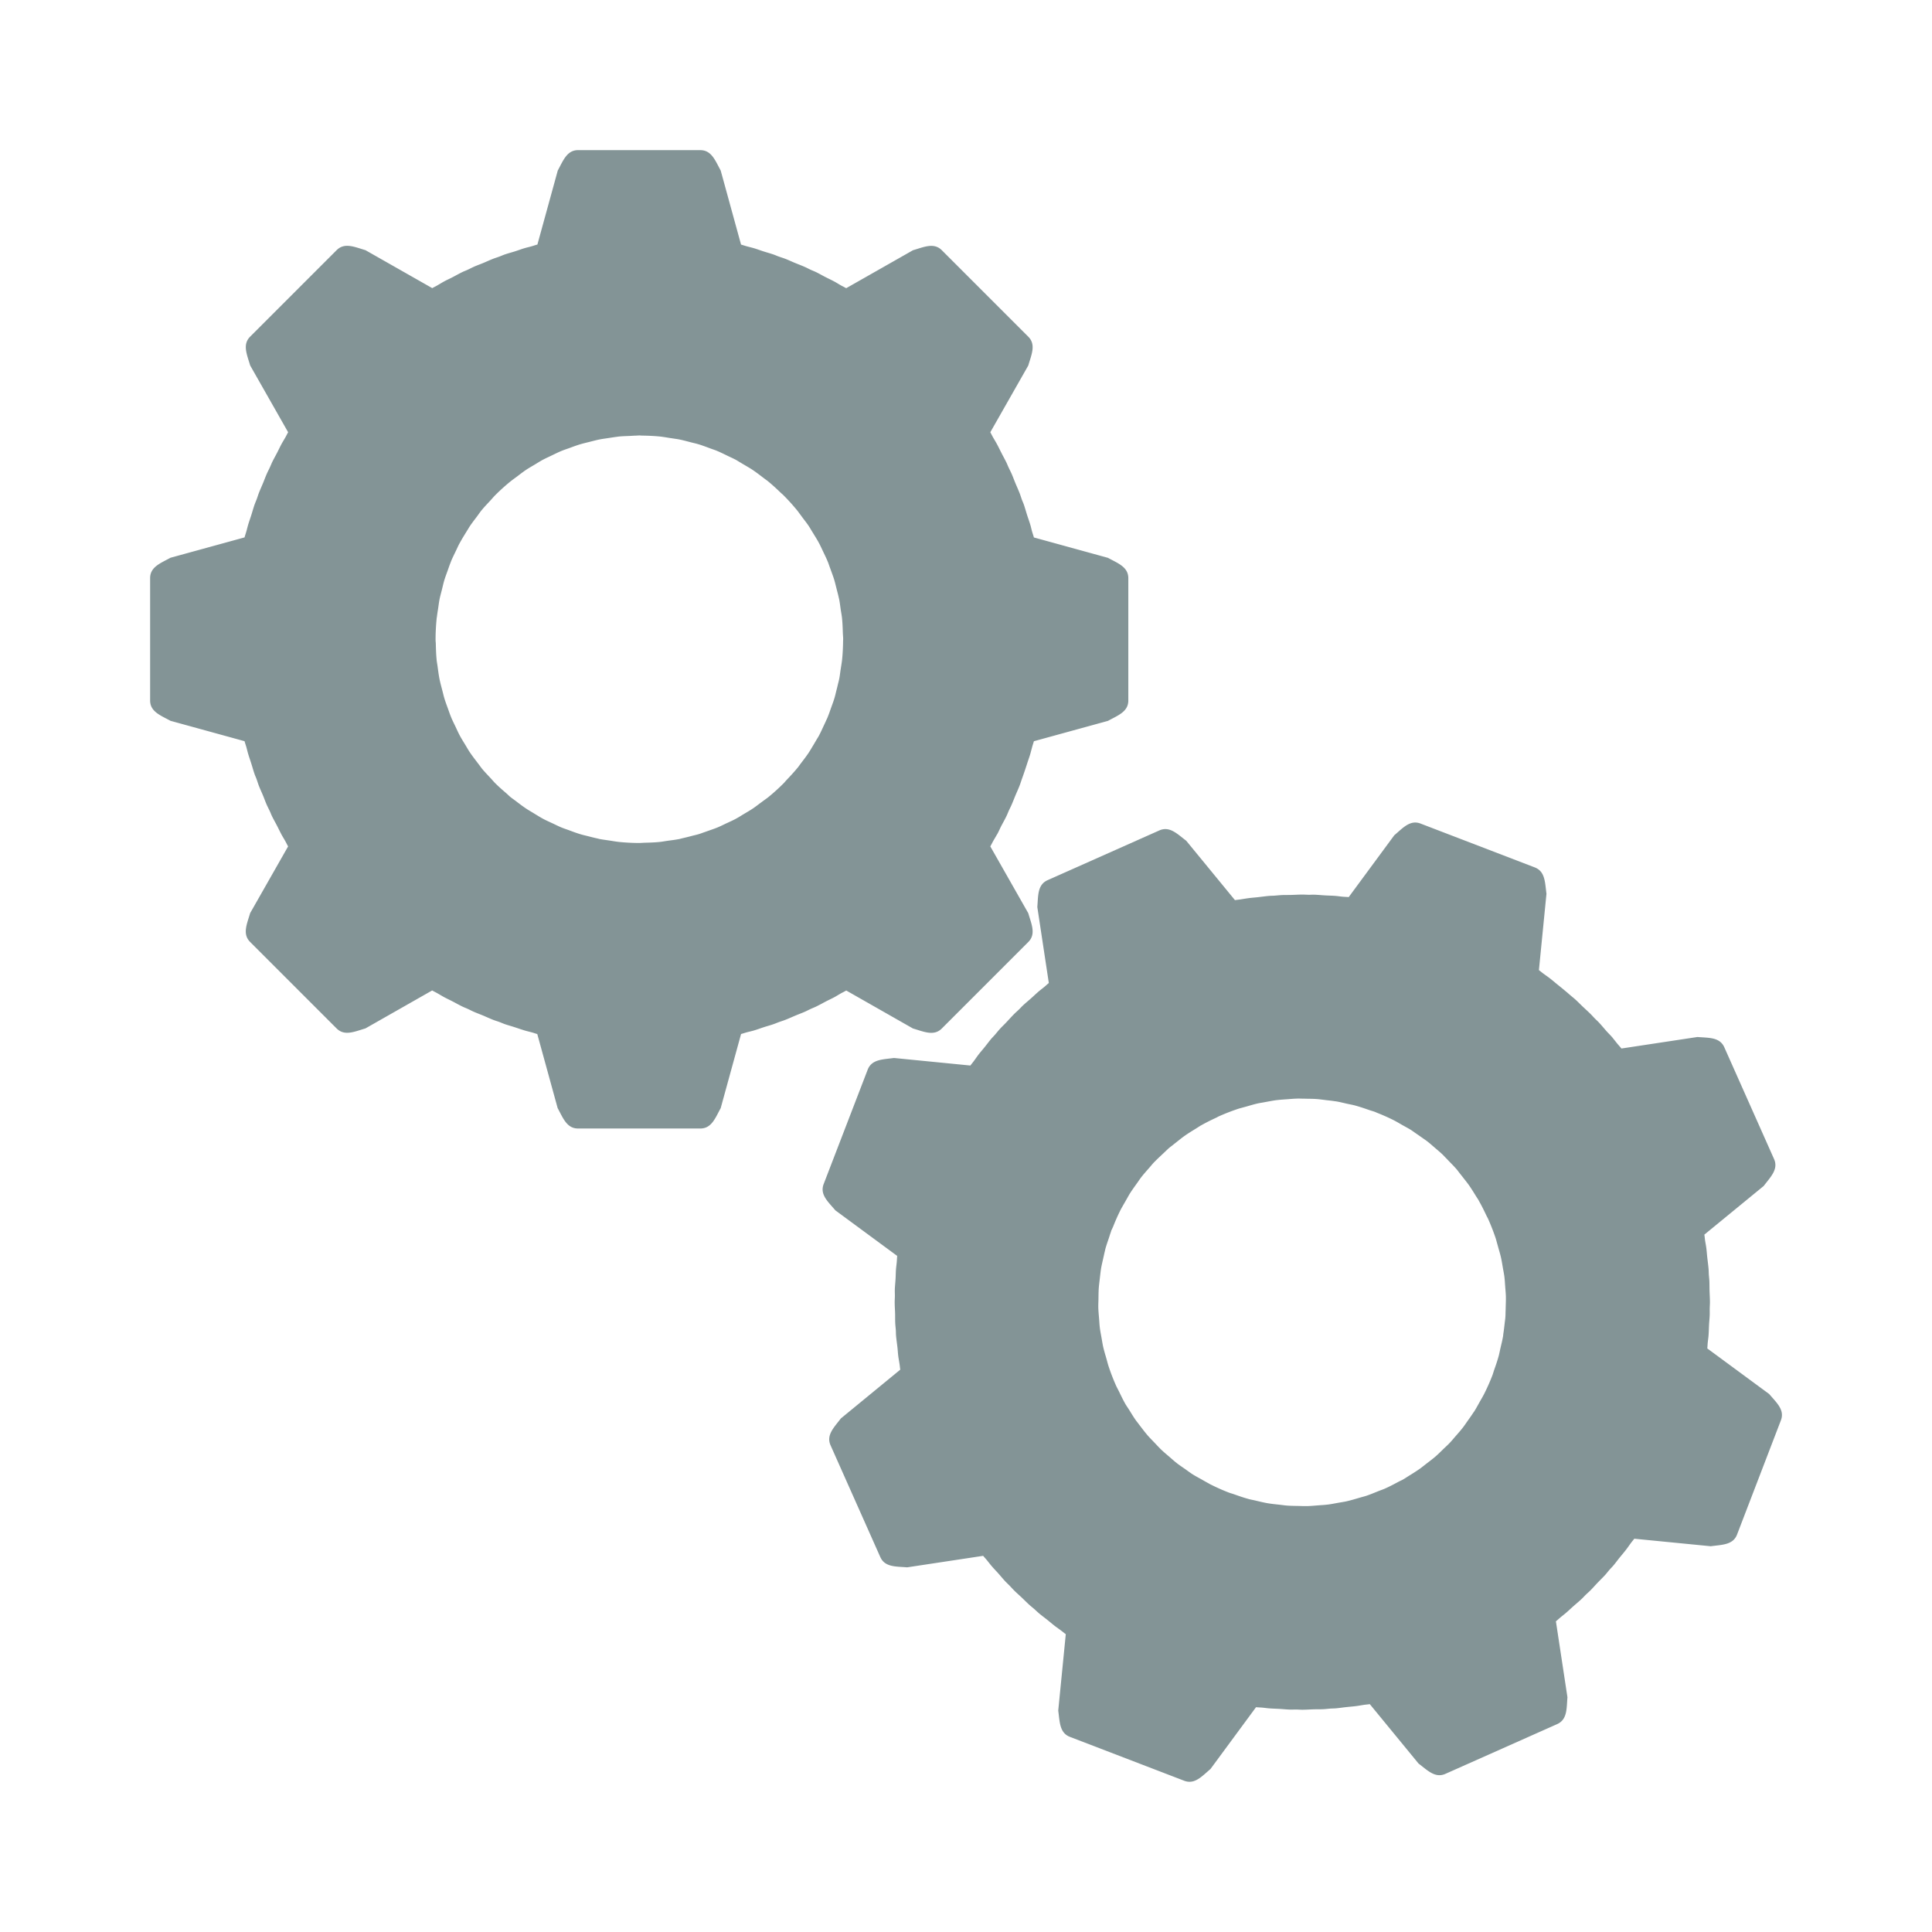 <?xml version="1.0" encoding="UTF-8" standalone="no"?>
<svg
   xmlns:dc="http://purl.org/dc/elements/1.1/"
   xmlns:cc="http://creativecommons.org/ns#"
   xmlns:rdf="http://www.w3.org/1999/02/22-rdf-syntax-ns#"
   xmlns:svg="http://www.w3.org/2000/svg"
   xmlns="http://www.w3.org/2000/svg"
   xmlns:sodipodi="http://sodipodi.sourceforge.net/DTD/sodipodi-0.dtd"
   xmlns:inkscape="http://www.inkscape.org/namespaces/inkscape"
   version="1.1"
   id="svg2"
   inkscape:export-filename="G:\Github\retroarch-assets\xmb\retrosystem\png\subsetting.png"
   inkscape:export-xdpi="384"
   inkscape:version="1.0.2 (e86c870879, 2021-01-15, custom)"
   inkscape:export-ydpi="384"
   sodipodi:docname="settings.svg"
   x="0px"
   y="0px"
   width="64px"
   height="64px"
   viewBox="0 128 64 64"
   enable-background="new 0 128 64 64"
   xml:space="preserve"><defs
   id="defs6" /><sodipodi:namedview
   pagecolor="#ffffff"
   bordercolor="#666666"
   borderopacity="1"
   objecttolerance="10"
   gridtolerance="10"
   guidetolerance="10"
   inkscape:pageopacity="0"
   inkscape:pageshadow="2"
   inkscape:window-width="1600"
   inkscape:window-height="837"
   id="namedview4"
   showgrid="false"
   inkscape:zoom="5.2149125"
   inkscape:cx="21.71134"
   inkscape:cy="38.080205"
   inkscape:window-x="-8"
   inkscape:window-y="-8"
   inkscape:window-maximized="1"
   inkscape:current-layer="svg2"
   inkscape:document-rotation="0"
   inkscape:pagecheckerboard="true"><inkscape:grid
     type="xygrid"
     id="grid812" /></sodipodi:namedview>

<g
   id="g873"
   transform="translate(1.384,0.425)"><path
     id="path831"
     style="opacity:0.998;fill:#839496;fill-opacity:1;stroke-width:2;stroke-linejoin:round;stroke-opacity:0.996;stop-color:#000000"
     d="m 17.768,132.548 c -0.374,0 -0.495,0.347 -0.675,0.675 l -0.675,2.453 c -0.071,0.018 -0.139,0.044 -0.21,0.063 -0.068,0.019 -0.137,0.034 -0.206,0.054 -0.104,0.03 -0.204,0.069 -0.307,0.102 -0.118,0.038 -0.239,0.069 -0.356,0.109 -0.066,0.023 -0.129,0.052 -0.195,0.076 -0.062,0.023 -0.124,0.041 -0.186,0.065 -0.114,0.044 -0.226,0.097 -0.339,0.144 -0.101,0.042 -0.205,0.078 -0.305,0.123 -0.073,0.033 -0.144,0.07 -0.216,0.104 -0.001,5.8e-4 -0.003,7.4e-4 -0.004,0.001 -0.051,0.024 -0.103,0.042 -0.153,0.066 -0.118,0.057 -0.233,0.123 -0.349,0.183 -0.085,0.044 -0.173,0.082 -0.257,0.128 -0.084,0.046 -0.165,0.096 -0.248,0.144 -0.05,0.029 -0.102,0.052 -0.152,0.082 l -2.213,-1.258 c -0.359,-0.104 -0.69,-0.264 -0.955,0 l -2.864,2.864 c -0.264,0.264 -0.104,0.596 0,0.955 l 1.258,2.213 c -0.033,0.055 -0.059,0.113 -0.091,0.169 -0.042,0.073 -0.086,0.144 -0.127,0.218 -0.051,0.094 -0.096,0.192 -0.145,0.287 -0.058,0.112 -0.121,0.222 -0.175,0.335 -0.007,0.014 -0.012,0.029 -0.018,0.043 -0.018,0.037 -0.033,0.076 -0.05,0.113 -0.032,0.069 -0.068,0.136 -0.099,0.206 -0.047,0.106 -0.086,0.216 -0.131,0.323 -0.046,0.11 -0.096,0.219 -0.138,0.33 -0.024,0.063 -0.043,0.127 -0.066,0.19 -0.018,0.048 -0.039,0.095 -0.057,0.144 -0.004,0.01 -0.008,0.02 -0.012,0.03 -0.042,0.119 -0.075,0.241 -0.113,0.361 -0.034,0.107 -0.073,0.213 -0.104,0.32 -0.021,0.07 -0.037,0.141 -0.057,0.211 -0.019,0.068 -0.043,0.134 -0.061,0.203 l -2.453,0.674 c -0.328,0.181 -0.675,0.302 -0.675,0.676 v 4.051 c -1.4e-6,0.374 0.347,0.495 0.675,0.675 l 2.453,0.675 c 0.018,0.07 0.044,0.137 0.063,0.207 0.019,0.068 0.034,0.136 0.054,0.204 0.032,0.11 0.071,0.217 0.105,0.326 0.038,0.118 0.07,0.238 0.111,0.355 4.56e-4,0.001 8.78e-4,0.003 0.001,0.004 0.02,0.056 0.046,0.109 0.066,0.165 6.19e-4,0.002 6.75e-4,0.004 0.001,0.005 0.024,0.064 0.043,0.13 0.067,0.194 0.044,0.116 0.097,0.228 0.145,0.343 0.042,0.1 0.077,0.203 0.121,0.302 0.033,0.073 0.07,0.144 0.104,0.216 0.025,0.053 0.044,0.108 0.07,0.161 0.051,0.105 0.11,0.207 0.164,0.311 0.053,0.103 0.102,0.207 0.157,0.309 0.037,0.067 0.077,0.131 0.115,0.198 0.035,0.061 0.063,0.124 0.099,0.185 l -1.258,2.211 c -0.104,0.359 -0.264,0.69 0,0.955 l 2.864,2.864 c 0.264,0.264 0.595,0.104 0.955,0 l 2.211,-1.258 c 0.06,0.035 0.123,0.064 0.183,0.099 0.067,0.038 0.132,0.078 0.199,0.115 0.093,0.051 0.189,0.095 0.284,0.144 0.115,0.059 0.227,0.124 0.343,0.179 0.056,0.027 0.114,0.048 0.17,0.074 0.004,0.002 0.007,0.004 0.011,0.005 0.059,0.027 0.116,0.058 0.175,0.084 0.101,0.045 0.205,0.083 0.307,0.125 0.12,0.05 0.237,0.105 0.357,0.152 0.066,0.025 0.134,0.044 0.2,0.069 0.059,0.022 0.116,0.048 0.175,0.069 0.103,0.036 0.21,0.064 0.314,0.098 0.118,0.038 0.235,0.08 0.353,0.115 0.083,0.024 0.166,0.043 0.249,0.066 0.055,0.015 0.107,0.036 0.162,0.05 l 0.675,2.454 c 0.18,0.328 0.301,0.675 0.675,0.675 h 4.051 c 0.374,0 0.495,-0.347 0.675,-0.675 l 0.675,-2.455 c 0.061,-0.016 0.12,-0.037 0.181,-0.054 0.077,-0.021 0.154,-0.037 0.231,-0.059 0.121,-0.035 0.24,-0.08 0.36,-0.119 0.1,-0.032 0.203,-0.059 0.302,-0.094 0.063,-0.022 0.123,-0.048 0.186,-0.071 0.067,-0.024 0.134,-0.044 0.2,-0.07 0.12,-0.046 0.237,-0.101 0.356,-0.15 0.1,-0.042 0.203,-0.079 0.302,-0.123 0.062,-0.028 0.122,-0.06 0.183,-0.088 0.058,-0.027 0.117,-0.049 0.174,-0.076 0.117,-0.056 0.231,-0.121 0.347,-0.181 0.093,-0.048 0.188,-0.091 0.28,-0.141 0.068,-0.037 0.133,-0.079 0.2,-0.117 0.06,-0.034 0.122,-0.062 0.182,-0.098 l 2.21,1.258 c 0.359,0.104 0.692,0.264 0.956,0 l 2.864,-2.864 c 0.264,-0.264 0.104,-0.595 0,-0.955 l -1.258,-2.213 c 0.037,-0.062 0.067,-0.127 0.103,-0.19 0.034,-0.06 0.071,-0.119 0.104,-0.179 0.01,-0.018 0.022,-0.035 0.032,-0.053 0.044,-0.081 0.079,-0.166 0.121,-0.248 0.059,-0.113 0.123,-0.224 0.178,-0.339 4.26e-4,-8.8e-4 8.78e-4,-0.002 0.001,-0.003 0.028,-0.058 0.05,-0.117 0.076,-0.175 0.027,-0.059 0.058,-0.117 0.084,-0.177 0.047,-0.105 0.088,-0.214 0.132,-0.32 0.046,-0.111 0.097,-0.219 0.14,-0.331 0.029,-0.074 0.051,-0.15 0.078,-0.224 0.061,-0.169 0.118,-0.339 0.173,-0.51 0.032,-0.101 0.069,-0.199 0.099,-0.301 0.025,-0.085 0.045,-0.17 0.069,-0.255 0.016,-0.06 0.038,-0.119 0.054,-0.179 l 2.453,-0.674 c 0.328,-0.18 0.675,-0.301 0.675,-0.675 v -4.051 c 10e-7,-0.374 -0.347,-0.495 -0.675,-0.675 l -2.453,-0.675 c -0.018,-0.07 -0.044,-0.137 -0.063,-0.207 -0.019,-0.068 -0.033,-0.137 -0.053,-0.204 -0.032,-0.11 -0.072,-0.217 -0.107,-0.326 -0.038,-0.119 -0.071,-0.241 -0.112,-0.359 -0.02,-0.056 -0.046,-0.109 -0.066,-0.165 -0.024,-0.066 -0.043,-0.133 -0.069,-0.199 -0.045,-0.117 -0.098,-0.231 -0.146,-0.347 -0.041,-0.099 -0.077,-0.2 -0.12,-0.298 -0.033,-0.074 -0.07,-0.145 -0.104,-0.218 -0.024,-0.051 -0.043,-0.102 -0.067,-0.153 -0.054,-0.111 -0.115,-0.219 -0.171,-0.33 -0.05,-0.097 -0.096,-0.195 -0.148,-0.29 -0.041,-0.075 -0.085,-0.147 -0.127,-0.22 -0.032,-0.056 -0.058,-0.113 -0.091,-0.169 l 1.258,-2.211 c 0.104,-0.359 0.264,-0.69 0,-0.955 l -2.864,-2.864 c -0.264,-0.264 -0.595,-0.104 -0.955,0 l -2.213,1.258 c -0.059,-0.035 -0.12,-0.063 -0.179,-0.096 -0.067,-0.038 -0.132,-0.08 -0.2,-0.117 -0.101,-0.056 -0.207,-0.104 -0.31,-0.157 -0.104,-0.053 -0.206,-0.113 -0.311,-0.164 -0.06,-0.029 -0.121,-0.051 -0.181,-0.079 -0.057,-0.026 -0.111,-0.056 -0.169,-0.082 -0.12,-0.054 -0.243,-0.1 -0.365,-0.15 -0.096,-0.04 -0.19,-0.085 -0.287,-0.123 -0.083,-0.032 -0.168,-0.058 -0.252,-0.088 -0.034,-0.012 -0.066,-0.028 -0.1,-0.04 -0.011,-0.004 -0.021,-0.009 -0.032,-0.013 -8.77e-4,-3.2e-4 -0.002,-0.001 -0.003,-0.001 -0.117,-0.041 -0.237,-0.073 -0.355,-0.111 -0.102,-0.033 -0.203,-0.071 -0.306,-0.102 -0.086,-0.025 -0.172,-0.045 -0.258,-0.069 -0.059,-0.016 -0.116,-0.037 -0.175,-0.053 l -0.674,-2.453 c -0.18,-0.327 -0.301,-0.675 -0.675,-0.675 z m 2.012,9.452 a 6.751,6.751 0 0 1 0.013,0 c 0.035,0 0.069,0.005 0.104,0.005 0.186,0.003 0.37,0.01 0.553,0.028 0.001,1.2e-4 0.003,-1.3e-4 0.004,0 0.124,0.012 0.247,0.035 0.371,0.054 0.019,0.003 0.038,0.005 0.057,0.008 0.078,0.013 0.157,0.022 0.233,0.037 0.124,0.025 0.246,0.058 0.369,0.09 0.01,0.003 0.02,0.005 0.03,0.008 0.074,0.019 0.15,0.035 0.223,0.057 0.002,5.2e-4 0.004,8.1e-4 0.005,0.001 0.001,4e-4 0.003,9.4e-4 0.004,0.001 0.124,0.037 0.247,0.084 0.369,0.129 0.01,0.004 0.019,0.007 0.029,0.011 0.071,0.027 0.145,0.049 0.215,0.078 8.78e-4,3.7e-4 0.002,9.4e-4 0.003,0.001 0.005,0.002 0.01,0.005 0.015,0.007 0.108,0.045 0.214,0.098 0.32,0.149 0.016,0.008 0.033,0.016 0.049,0.024 0.075,0.036 0.151,0.069 0.224,0.108 0.001,6.6e-4 0.003,6.7e-4 0.004,0.001 0.054,0.029 0.105,0.063 0.158,0.094 0.035,0.02 0.069,0.041 0.104,0.062 0.009,0.005 0.019,0.01 0.028,0.016 0.092,0.055 0.186,0.108 0.276,0.167 0.122,0.082 0.24,0.172 0.357,0.262 0.011,0.008 0.022,0.017 0.033,0.025 0.043,0.033 0.088,0.063 0.131,0.098 9.45e-4,8.1e-4 0.002,0.002 0.003,0.003 0.143,0.117 0.281,0.245 0.417,0.376 0.025,0.024 0.053,0.045 0.078,0.07 0.003,0.003 0.006,0.006 0.009,0.009 0.16,0.16 0.309,0.326 0.45,0.497 0.038,0.046 0.071,0.096 0.108,0.144 0.023,0.029 0.044,0.06 0.066,0.09 0.074,0.098 0.15,0.194 0.218,0.295 0.001,0.002 0.003,0.004 0.004,0.007 0.041,0.062 0.077,0.127 0.116,0.19 0.011,0.017 0.021,0.034 0.032,0.051 0.062,0.102 0.126,0.203 0.182,0.307 0.001,0.003 0.003,0.005 0.004,0.008 0.049,0.092 0.092,0.188 0.137,0.282 0.001,0.002 0.002,0.004 0.003,0.007 0.047,0.099 0.096,0.197 0.138,0.298 1.52e-4,3.7e-4 -1.53e-4,9.5e-4 0,0.001 a 6.751,6.751 0 0 1 0.013,0.03 c 0.025,0.06 0.044,0.123 0.067,0.185 0.012,0.032 0.024,0.065 0.036,0.098 0.037,0.104 0.077,0.207 0.109,0.313 0.026,0.086 0.046,0.175 0.069,0.262 0.003,0.011 0.005,0.023 0.008,0.034 0.025,0.099 0.053,0.198 0.074,0.298 0.003,0.016 0.009,0.032 0.012,0.049 8.4e-5,4.2e-4 -8.3e-5,8.8e-4 0,0.001 0.022,0.11 0.035,0.223 0.051,0.335 0.015,0.1 0.035,0.199 0.045,0.299 1.78e-4,0.002 -1.75e-4,0.004 0,0.005 0.016,0.154 0.021,0.312 0.026,0.469 0.002,0.069 0.01,0.135 0.011,0.204 4.8e-5,0.025 -0.002,0.05 -0.003,0.075 -0.002,0.205 -0.012,0.409 -0.032,0.609 -0.011,0.106 -0.031,0.212 -0.046,0.318 -6.52e-4,0.004 -0.002,0.009 -0.003,0.013 -0.015,0.102 -0.026,0.206 -0.046,0.307 -0.014,0.072 -0.035,0.142 -0.051,0.214 -0.013,0.057 -0.028,0.114 -0.042,0.17 -0.022,0.087 -0.041,0.176 -0.067,0.261 -0.033,0.109 -0.074,0.216 -0.112,0.323 -0.037,0.104 -0.073,0.21 -0.115,0.311 -5.31e-4,0.001 -8.1e-4,0.003 -0.001,0.004 -0.017,0.041 -0.038,0.08 -0.055,0.12 -0.024,0.055 -0.051,0.109 -0.076,0.164 -0.047,0.1 -0.092,0.202 -0.144,0.299 -0.002,0.003 -0.003,0.007 -0.005,0.011 -0.032,0.06 -0.071,0.117 -0.105,0.177 -0.029,0.05 -0.058,0.1 -0.088,0.149 -0.048,0.078 -0.093,0.159 -0.144,0.235 -5.42e-4,8.1e-4 -7.43e-4,0.002 -0.001,0.003 -0.082,0.123 -0.173,0.242 -0.264,0.36 -0.036,0.047 -0.068,0.096 -0.105,0.142 -0.002,0.002 -0.005,0.004 -0.007,0.007 -0.114,0.139 -0.238,0.273 -0.364,0.405 -0.032,0.033 -0.059,0.069 -0.091,0.102 -0.003,0.003 -0.006,0.006 -0.009,0.009 -0.159,0.159 -0.323,0.308 -0.493,0.447 0,0 -0.001,0.001 -0.001,0.001 a 6.751,6.751 0 0 1 -0.001,0.001 c -0.002,0.002 -0.004,0.004 -0.007,0.005 -0.049,0.04 -0.102,0.075 -0.152,0.113 -0.008,0.006 -0.016,0.011 -0.024,0.017 -0.026,0.02 -0.054,0.04 -0.08,0.059 -0.087,0.064 -0.172,0.132 -0.261,0.191 -0.098,0.066 -0.201,0.124 -0.302,0.185 -0.087,0.052 -0.171,0.107 -0.26,0.154 -0.003,0.002 -0.006,0.004 -0.009,0.005 -0.089,0.048 -0.182,0.088 -0.273,0.132 -0.005,0.002 -0.01,0.004 -0.015,0.007 -0.001,6e-4 -0.003,7.5e-4 -0.004,0.001 -8.78e-4,4.2e-4 -0.002,8.8e-4 -0.003,0.001 -0.097,0.046 -0.193,0.095 -0.291,0.136 -0.003,0.001 -0.006,0.003 -0.009,0.004 a 6.751,6.751 0 0 1 -0.026,0.01 c -0.086,0.035 -0.176,0.064 -0.264,0.096 -0.005,0.002 -0.01,0.004 -0.015,0.005 -0.047,0.017 -0.095,0.034 -0.142,0.05 -0.061,0.021 -0.122,0.045 -0.183,0.063 -0.071,0.021 -0.143,0.036 -0.215,0.055 -0.011,0.003 -0.023,0.006 -0.034,0.009 -0.093,0.024 -0.187,0.048 -0.281,0.069 -0.037,0.008 -0.073,0.02 -0.111,0.028 -0.002,3.5e-4 -0.004,9.5e-4 -0.005,0.001 -8.1e-4,1.7e-4 -0.002,-1.6e-4 -0.003,0 -0.12,0.024 -0.244,0.038 -0.367,0.055 -0.092,0.013 -0.182,0.03 -0.274,0.04 -0.169,0.017 -0.34,0.022 -0.512,0.026 -0.013,3.1e-4 -0.026,0.002 -0.04,0.003 -0.039,6.6e-4 -0.078,0.005 -0.117,0.005 -0.222,0 -0.442,-0.012 -0.659,-0.033 -0.11,-0.011 -0.22,-0.031 -0.33,-0.048 -0.01,-0.001 -0.02,-0.002 -0.03,-0.004 -0.098,-0.015 -0.198,-0.027 -0.295,-0.046 -8.11e-4,-1.7e-4 -0.002,1.7e-4 -0.003,0 -0.028,-0.006 -0.056,-0.015 -0.084,-0.021 -0.098,-0.021 -0.195,-0.046 -0.291,-0.071 -0.087,-0.022 -0.176,-0.041 -0.261,-0.067 -0.13,-0.039 -0.258,-0.087 -0.386,-0.135 -0.076,-0.028 -0.153,-0.052 -0.228,-0.083 a 6.751,6.751 0 0 1 -0.007,-0.003 c -8.78e-4,-3.8e-4 -0.002,-9.5e-4 -0.003,-10e-4 -8.78e-4,-3.8e-4 -0.002,-9.5e-4 -0.003,-0.001 -0.1,-0.041 -0.197,-0.091 -0.295,-0.137 -0.001,-5.9e-4 -0.003,-7.4e-4 -0.004,-10e-4 -0.099,-0.047 -0.2,-0.091 -0.297,-0.142 -5.14e-4,-2.8e-4 -8.1e-4,-0.001 -0.001,-0.001 -0.003,-0.001 -0.005,-0.003 -0.008,-0.004 -0.109,-0.059 -0.215,-0.126 -0.322,-0.191 -0.001,-8.1e-4 -0.003,-0.002 -0.004,-0.003 -0.079,-0.048 -0.16,-0.094 -0.237,-0.145 -0.123,-0.082 -0.242,-0.173 -0.36,-0.264 -7.43e-4,-5.9e-4 -0.002,-7.4e-4 -0.003,-0.001 -0.054,-0.042 -0.112,-0.08 -0.165,-0.124 -0.002,-10e-4 -0.004,-0.003 -0.005,-0.004 -0.042,-0.035 -0.08,-0.075 -0.121,-0.111 -0.126,-0.108 -0.251,-0.217 -0.371,-0.336 -0.057,-0.057 -0.105,-0.117 -0.16,-0.175 -0.098,-0.105 -0.199,-0.209 -0.289,-0.319 0,0 -0.001,-0.001 -0.001,-0.001 -0.002,-0.002 -0.002,-0.005 -0.004,-0.007 -0.038,-0.046 -0.07,-0.096 -0.107,-0.142 -0.009,-0.011 -0.017,-0.022 -0.025,-0.033 -0.09,-0.118 -0.182,-0.237 -0.264,-0.359 -0.051,-0.077 -0.096,-0.158 -0.144,-0.237 -0.062,-0.102 -0.126,-0.203 -0.182,-0.307 -0.001,-0.003 -0.003,-0.005 -0.004,-0.008 -0.05,-0.093 -0.093,-0.191 -0.138,-0.287 -2.53e-4,-5.3e-4 -0.001,-8.1e-4 -0.001,-0.001 -10e-4,-0.002 -0.002,-0.004 -0.003,-0.007 -0.046,-0.097 -0.095,-0.193 -0.136,-0.291 a 6.751,6.751 0 0 1 -0.014,-0.035 c -0.037,-0.091 -0.068,-0.185 -0.102,-0.278 -0.039,-0.108 -0.08,-0.216 -0.113,-0.326 -0.025,-0.082 -0.043,-0.166 -0.065,-0.249 -0.034,-0.132 -0.071,-0.263 -0.098,-0.397 -0.026,-0.134 -0.044,-0.272 -0.062,-0.409 -0.01,-0.075 -0.025,-0.15 -0.033,-0.225 a 6.751,6.751 0 0 1 0,-0.005 6.751,6.751 0 0 1 -0.001,-0.015 c -0.016,-0.165 -0.021,-0.333 -0.025,-0.501 -0.001,-0.048 -0.008,-0.095 -0.008,-0.144 a 6.751,6.751 0 0 1 0,-0.013 c 0,-0.223 0.012,-0.443 0.033,-0.661 a 6.751,6.751 0 0 1 0.001,-0.017 c 0.003,-0.03 0.01,-0.059 0.013,-0.088 0.01,-0.086 0.025,-0.172 0.038,-0.258 0.015,-0.095 0.025,-0.192 0.044,-0.286 1.65e-4,-8.1e-4 -1.65e-4,-0.002 0,-0.003 0.022,-0.112 0.054,-0.223 0.082,-0.334 0.026,-0.105 0.049,-0.212 0.08,-0.315 2.77e-4,-9.4e-4 10e-4,-0.002 0.001,-0.003 0.032,-0.104 0.071,-0.206 0.108,-0.309 1.39e-4,-3.9e-4 -1.4e-4,-9.4e-4 0,-0.001 0.034,-0.096 0.067,-0.193 0.105,-0.287 a 6.751,6.751 0 0 1 0.009,-0.025 6.751,6.751 0 0 1 0.001,-0.003 c 0.045,-0.108 0.097,-0.212 0.148,-0.318 0.003,-0.005 0.005,-0.011 0.008,-0.016 0.039,-0.081 0.074,-0.163 0.116,-0.241 a 6.751,6.751 0 0 1 0.003,-0.005 c 0.002,-0.004 0.004,-0.008 0.007,-0.012 0.065,-0.122 0.139,-0.241 0.212,-0.36 0.021,-0.033 0.041,-0.067 0.062,-0.1 0.02,-0.031 0.037,-0.064 0.058,-0.095 0.074,-0.111 0.157,-0.218 0.239,-0.326 0.053,-0.071 0.102,-0.145 0.158,-0.214 0.001,-0.002 0.003,-0.004 0.004,-0.005 0.003,-0.004 0.007,-0.008 0.011,-0.012 0.084,-0.102 0.178,-0.198 0.269,-0.297 0.057,-0.061 0.108,-0.124 0.167,-0.183 0.003,-0.003 0.006,-0.006 0.009,-0.009 0.156,-0.156 0.318,-0.301 0.485,-0.438 0.074,-0.06 0.152,-0.114 0.228,-0.171 0.098,-0.074 0.195,-0.151 0.297,-0.219 0.001,-8.8e-4 0.003,-0.002 0.004,-0.003 0.09,-0.06 0.186,-0.114 0.28,-0.17 0.092,-0.055 0.182,-0.113 0.276,-0.164 0.003,-0.002 0.007,-0.003 0.011,-0.005 0.088,-0.047 0.18,-0.087 0.27,-0.131 0.113,-0.054 0.225,-0.111 0.34,-0.158 0.087,-0.036 0.177,-0.064 0.265,-0.096 0.111,-0.041 0.222,-0.083 0.335,-0.117 0.105,-0.032 0.214,-0.057 0.322,-0.084 0.01,-0.003 0.02,-0.005 0.03,-0.008 0.098,-0.024 0.196,-0.051 0.295,-0.071 0.104,-0.021 0.211,-0.034 0.316,-0.05 0.017,-0.002 0.033,-0.006 0.05,-0.008 0.064,-0.009 0.128,-0.02 0.193,-0.028 0.032,-0.004 0.064,-0.01 0.096,-0.013 0.122,-0.012 0.248,-0.014 0.372,-0.02 0.061,-0.003 0.122,-0.008 0.183,-0.009 0.034,-5.8e-4 0.069,-0.005 0.103,-0.005 z" /><path
     id="path869"
     style="opacity:0.998;fill:#839496;fill-opacity:1;stroke-width:2;stroke-linejoin:round;stroke-opacity:0.996;stop-color:#000000"
     d="m 25.901,166.798 c -0.134,0.349 0.147,0.586 0.388,0.872 l 2.048,1.509 c -0.008,0.073 -0.009,0.146 -0.016,0.218 -0.007,0.071 -0.017,0.141 -0.023,0.211 -0.009,0.107 -0.009,0.215 -0.015,0.323 -0.007,0.124 -0.022,0.248 -0.025,0.372 -0.002,0.07 0.003,0.14 0.002,0.21 -8.65e-4,0.066 -0.006,0.131 -0.006,0.197 -1.03e-4,0.122 0.009,0.245 0.013,0.368 0.003,0.109 -3.87e-4,0.219 0.005,0.328 0.004,0.08 0.014,0.159 0.02,0.239 1.3e-4,0.001 10e-7,0.002 -5.01e-4,0.004 0.004,0.056 0.002,0.111 0.007,0.166 0.011,0.131 0.031,0.261 0.046,0.392 0.011,0.095 0.015,0.191 0.027,0.286 0.013,0.095 0.031,0.188 0.045,0.283 0.009,0.057 0.012,0.114 0.022,0.171 l -1.967,1.615 c -0.226,0.298 -0.494,0.55 -0.342,0.891 l 1.647,3.7 c 0.152,0.342 0.519,0.311 0.891,0.342 l 2.517,-0.381 c 0.04,0.05 0.084,0.096 0.125,0.145 0.053,0.065 0.103,0.132 0.158,0.196 0.069,0.082 0.145,0.158 0.216,0.238 0.084,0.094 0.163,0.192 0.25,0.284 0.011,0.012 0.023,0.021 0.034,0.033 0.028,0.03 0.059,0.058 0.088,0.087 0.053,0.055 0.103,0.112 0.157,0.166 0.082,0.082 0.171,0.158 0.255,0.238 0.086,0.082 0.17,0.168 0.258,0.247 0.05,0.045 0.103,0.085 0.154,0.13 0.039,0.034 0.075,0.071 0.114,0.104 0.008,0.006 0.016,0.015 0.024,0.022 0.096,0.082 0.198,0.156 0.297,0.235 0.088,0.07 0.172,0.144 0.262,0.212 0.058,0.044 0.118,0.085 0.177,0.129 0.057,0.042 0.11,0.088 0.168,0.129 l -0.25,2.531 c 0.051,0.371 0.04,0.738 0.389,0.872 l 3.782,1.452 c 0.349,0.134 0.587,-0.147 0.872,-0.388 l 1.509,-2.048 c 0.072,0.008 0.144,0.008 0.216,0.015 0.07,0.007 0.14,0.017 0.21,0.023 0.114,0.009 0.228,0.012 0.342,0.018 0.124,0.007 0.247,0.02 0.371,0.024 0.001,-6e-5 0.004,0.001 0.004,-7.8e-4 0.059,0.002 0.118,-0.003 0.178,-0.002 0.002,1.4e-4 0.004,0.001 0.005,-1.8e-4 0.069,9.9e-4 0.136,0.007 0.205,0.007 0.124,1e-4 0.248,-0.009 0.372,-0.013 0.108,-0.003 0.217,6e-4 0.325,-0.005 0.08,-0.004 0.159,-0.014 0.239,-0.02 0.059,-0.004 0.117,-0.003 0.175,-0.008 0.116,-0.01 0.233,-0.029 0.349,-0.041 0.115,-0.013 0.23,-0.021 0.344,-0.036 0.076,-0.01 0.15,-0.025 0.226,-0.036 0.069,-0.011 0.139,-0.015 0.208,-0.026 l 1.614,1.967 c 0.298,0.226 0.55,0.494 0.891,0.342 l 3.7,-1.647 c 0.342,-0.152 0.311,-0.519 0.342,-0.891 l -0.382,-2.515 c 0.055,-0.043 0.104,-0.091 0.158,-0.136 0.059,-0.049 0.12,-0.095 0.178,-0.145 0.081,-0.069 0.157,-0.143 0.236,-0.213 0.096,-0.086 0.197,-0.167 0.29,-0.256 0.045,-0.043 0.085,-0.089 0.13,-0.132 0.003,-0.003 0.006,-0.005 0.008,-0.008 0.047,-0.045 0.096,-0.087 0.142,-0.133 0.078,-0.078 0.151,-0.162 0.227,-0.242 0.089,-0.094 0.183,-0.183 0.27,-0.279 0.047,-0.053 0.089,-0.109 0.136,-0.163 0.041,-0.047 0.086,-0.091 0.127,-0.139 0.071,-0.083 0.135,-0.173 0.204,-0.258 0.078,-0.097 0.159,-0.19 0.234,-0.289 0.052,-0.069 0.1,-0.14 0.151,-0.209 0.034,-0.046 0.072,-0.087 0.105,-0.134 l 2.533,0.249 c 0.371,-0.051 0.738,-0.039 0.872,-0.388 l 1.452,-3.782 c 0.134,-0.349 -0.147,-0.587 -0.388,-0.872 l -2.05,-1.51 c 0.007,-0.063 0.008,-0.125 0.014,-0.188 0.008,-0.079 0.021,-0.157 0.027,-0.237 0.01,-0.126 0.011,-0.252 0.018,-0.379 0.006,-0.105 0.018,-0.21 0.021,-0.315 0.002,-0.067 -9.89e-4,-0.133 1.39e-4,-0.199 10e-4,-0.071 0.007,-0.141 0.007,-0.212 3.3e-5,-0.129 -0.009,-0.258 -0.013,-0.386 -0.003,-0.109 -5.48e-4,-0.218 -0.006,-0.326 -0.004,-0.068 -0.012,-0.135 -0.017,-0.203 -0.004,-0.063 -0.004,-0.127 -0.009,-0.19 -0.011,-0.13 -0.03,-0.259 -0.044,-0.389 -0.012,-0.104 -0.018,-0.208 -0.032,-0.312 -0.01,-0.077 -0.026,-0.153 -0.038,-0.229 -0.01,-0.068 -0.014,-0.137 -0.026,-0.205 l 1.966,-1.612 c 0.226,-0.298 0.495,-0.551 0.343,-0.893 l -1.647,-3.7 c -0.152,-0.342 -0.519,-0.311 -0.891,-0.342 l -2.517,0.381 c -0.045,-0.057 -0.095,-0.108 -0.14,-0.164 -0.044,-0.053 -0.085,-0.109 -0.13,-0.162 -0.013,-0.016 -0.024,-0.033 -0.038,-0.048 -0.06,-0.07 -0.127,-0.133 -0.188,-0.202 -0.085,-0.095 -0.165,-0.195 -0.253,-0.288 -6.65e-4,-7.2e-4 -0.002,-0.001 -0.002,-0.002 -0.044,-0.047 -0.092,-0.088 -0.136,-0.134 -0.046,-0.047 -0.088,-0.096 -0.135,-0.142 -0.082,-0.082 -0.168,-0.158 -0.252,-0.238 -0.087,-0.082 -0.17,-0.169 -0.259,-0.249 -0.059,-0.053 -0.122,-0.101 -0.181,-0.153 -0.135,-0.118 -0.274,-0.232 -0.414,-0.344 -0.082,-0.066 -0.161,-0.136 -0.245,-0.2 -0.07,-0.054 -0.142,-0.103 -0.213,-0.155 -0.05,-0.037 -0.097,-0.078 -0.148,-0.115 l 0.25,-2.531 c -0.051,-0.371 -0.039,-0.738 -0.388,-0.872 l -3.782,-1.452 c -0.349,-0.134 -0.586,0.147 -0.872,0.388 l -1.509,2.048 c -0.072,-0.008 -0.144,-0.008 -0.216,-0.015 -0.07,-0.007 -0.139,-0.018 -0.21,-0.024 -0.114,-0.009 -0.228,-0.011 -0.342,-0.017 -0.125,-0.007 -0.25,-0.02 -0.375,-0.024 -0.06,-0.002 -0.118,0.003 -0.177,0.003 -0.07,-0.001 -0.14,-0.007 -0.21,-0.007 -0.125,-9e-5 -0.251,0.009 -0.376,0.012 -0.107,0.003 -0.214,-3.2e-4 -0.321,0.005 -0.081,0.004 -0.16,0.014 -0.24,0.019 -0.056,0.004 -0.111,0.003 -0.167,0.008 -0.123,0.01 -0.246,0.028 -0.369,0.042 -0.108,0.012 -0.216,0.019 -0.324,0.034 -0.084,0.011 -0.167,0.026 -0.251,0.039 -0.063,0.01 -0.127,0.014 -0.19,0.025 l -1.614,-1.967 c -0.298,-0.226 -0.55,-0.494 -0.891,-0.342 l -3.7,1.647 c -0.342,0.152 -0.311,0.519 -0.342,0.891 l 0.381,2.517 c -0.053,0.042 -0.102,0.09 -0.154,0.133 -0.06,0.049 -0.122,0.095 -0.181,0.145 -0.088,0.075 -0.171,0.156 -0.258,0.233 -0.087,0.078 -0.179,0.152 -0.264,0.232 -0.048,0.045 -0.091,0.094 -0.139,0.14 -0.045,0.044 -0.092,0.084 -0.137,0.128 -0.093,0.093 -0.181,0.191 -0.271,0.287 -0.071,0.076 -0.148,0.147 -0.218,0.224 -0.06,0.066 -0.114,0.136 -0.173,0.203 -0.024,0.027 -0.049,0.052 -0.073,0.079 -0.008,0.009 -0.016,0.016 -0.024,0.025 -6.14e-4,7.1e-4 -0.002,10e-4 -0.002,0.002 -0.08,0.094 -0.153,0.195 -0.231,0.291 -0.067,0.084 -0.139,0.164 -0.204,0.249 -0.054,0.071 -0.104,0.145 -0.157,0.217 -0.036,0.049 -0.076,0.095 -0.112,0.145 l -2.531,-0.25 c -0.37,0.051 -0.738,0.04 -0.872,0.389 z m 9.545,1.509 a 6.751,6.751 0 0 1 0.005,-0.012 c 0.012,-0.032 0.03,-0.063 0.042,-0.095 0.069,-0.173 0.142,-0.342 0.224,-0.506 4.63e-4,-9e-4 0.001,-0.003 0.001,-0.004 0.056,-0.111 0.121,-0.218 0.183,-0.327 0.009,-0.017 0.018,-0.034 0.028,-0.05 0.04,-0.068 0.076,-0.138 0.118,-0.205 0.068,-0.107 0.142,-0.209 0.216,-0.313 0.006,-0.008 0.012,-0.017 0.018,-0.025 0.045,-0.062 0.086,-0.127 0.133,-0.188 0.001,-0.001 0.002,-0.003 0.002,-0.004 5.4e-4,-8.4e-4 0.001,-0.002 0.003,-0.003 0.08,-0.103 0.167,-0.2 0.253,-0.298 0.007,-0.008 0.013,-0.016 0.02,-0.023 0.05,-0.057 0.097,-0.117 0.15,-0.173 6.43e-4,-6.8e-4 0.002,-0.001 0.002,-0.002 0.004,-0.004 0.008,-0.008 0.012,-0.011 0.081,-0.085 0.169,-0.165 0.254,-0.246 0.013,-0.012 0.026,-0.025 0.04,-0.037 0.061,-0.057 0.119,-0.116 0.181,-0.171 7.35e-4,-7.2e-4 0.001,-0.002 0.003,-0.003 0.046,-0.04 0.097,-0.075 0.144,-0.114 0.031,-0.025 0.063,-0.05 0.095,-0.075 0.008,-0.007 0.016,-0.014 0.025,-0.02 0.085,-0.066 0.167,-0.135 0.255,-0.197 0.12,-0.085 0.246,-0.162 0.373,-0.24 0.011,-0.007 0.023,-0.015 0.035,-0.022 0.046,-0.028 0.091,-0.06 0.138,-0.087 8.78e-4,-4.8e-4 0.003,-0.002 0.004,-0.001 0.161,-0.092 0.329,-0.175 0.5,-0.254 0.032,-0.015 0.061,-0.034 0.093,-0.048 0.004,-10e-4 0.007,-0.003 0.012,-0.005 0.207,-0.092 0.415,-0.172 0.625,-0.242 0.057,-0.019 0.116,-0.032 0.173,-0.049 0.036,-0.01 0.072,-0.019 0.107,-0.029 0.118,-0.034 0.235,-0.07 0.354,-0.097 0.002,9e-5 0.005,-0.002 0.008,-0.002 0.072,-0.016 0.146,-0.026 0.219,-0.04 0.02,-0.003 0.039,-0.008 0.059,-0.011 0.117,-0.021 0.234,-0.045 0.352,-0.06 0.003,-2.6e-4 0.005,-1e-5 0.009,-4.4e-4 0.104,-0.013 0.208,-0.019 0.313,-0.027 0.002,9e-5 0.004,-7.7e-4 0.007,2e-5 0.109,-0.008 0.219,-0.019 0.328,-0.022 4.06e-4,-1e-5 8.41e-4,4.7e-4 9.38e-4,3.6e-4 a 6.751,6.751 0 0 1 0.033,-0.002 c 0.065,-0.002 0.131,0.003 0.196,0.003 0.035,10e-5 0.069,10e-4 0.104,0.002 0.11,0.002 0.221,0.002 0.331,0.01 0.09,0.006 0.18,0.02 0.27,0.03 0.012,0.002 0.023,0.003 0.035,0.005 0.102,0.012 0.204,0.021 0.305,0.038 0.016,0.002 0.034,0.003 0.05,0.006 4.23e-4,8e-5 7.88e-4,3.9e-4 9.27e-4,3.6e-4 0.111,0.019 0.221,0.047 0.331,0.072 0.098,0.022 0.198,0.039 0.295,0.065 0.002,1.9e-4 0.004,0.001 0.005,0.002 0.15,0.041 0.299,0.092 0.448,0.144 0.065,0.023 0.13,0.039 0.195,0.063 0.023,0.009 0.046,0.02 0.069,0.03 0.191,0.075 0.377,0.157 0.557,0.248 0.095,0.048 0.187,0.105 0.28,0.157 0.003,0.002 0.008,0.005 0.012,0.007 0.09,0.051 0.183,0.099 0.27,0.153 0.062,0.039 0.12,0.084 0.181,0.125 0.048,0.033 0.096,0.066 0.144,0.1 0.073,0.052 0.149,0.102 0.22,0.156 0.09,0.069 0.175,0.146 0.261,0.22 0.084,0.072 0.17,0.143 0.249,0.219 6.87e-4,7.8e-4 0.003,0.002 0.003,0.003 0.032,0.03 0.061,0.064 0.092,0.095 0.043,0.042 0.083,0.086 0.125,0.13 0.077,0.08 0.156,0.158 0.228,0.241 0.002,0.004 0.006,0.005 0.008,0.009 0.045,0.052 0.084,0.109 0.127,0.162 0.036,0.045 0.072,0.09 0.107,0.136 0.056,0.072 0.115,0.144 0.168,0.218 5.59e-4,7.9e-4 0.002,0.002 0.002,0.002 0.085,0.121 0.164,0.248 0.242,0.375 0.031,0.05 0.065,0.098 0.095,0.15 9.23e-4,0.003 0.002,0.006 0.004,0.01 0.089,0.156 0.17,0.32 0.248,0.485 0.02,0.041 0.043,0.08 0.062,0.122 0.002,0.004 0.004,0.007 0.005,0.012 0.091,0.205 0.171,0.412 0.241,0.621 0,0 4.1e-4,9.1e-4 4.1e-4,9.1e-4 a 6.751,6.751 0 0 1 4e-4,9.2e-4 c 9.23e-4,0.003 0.002,0.005 0.002,0.008 0.02,0.06 0.033,0.122 0.052,0.182 0.003,0.009 0.005,0.019 0.007,0.028 0.01,0.032 0.018,0.064 0.027,0.096 0.029,0.104 0.061,0.208 0.085,0.312 0.026,0.115 0.044,0.232 0.064,0.348 0.017,0.099 0.038,0.198 0.051,0.298 5.47e-4,0.004 0.002,0.007 0.001,0.01 0.013,0.1 0.017,0.201 0.025,0.302 3.37e-4,0.005 2.14e-4,0.011 0.002,0.016 1.61e-4,0.001 1e-6,0.002 -5.01e-4,0.004 7e-5,9.8e-4 -8.3e-5,0.002 1e-6,0.002 0.008,0.107 0.019,0.214 0.022,0.321 4.2e-4,0.003 7.15e-4,0.006 2.56e-4,0.01 a 6.751,6.751 0 0 1 3.6e-5,0.028 c 0.002,0.093 -0.003,0.187 -0.005,0.281 3.37e-4,0.005 2.14e-4,0.011 -7.27e-4,0.016 -0.001,0.05 -0.002,0.101 -0.004,0.151 -0.003,0.065 -0.002,0.13 -0.007,0.194 -0.005,0.073 -0.017,0.147 -0.025,0.221 -0.001,0.012 -0.003,0.024 -0.004,0.035 -0.011,0.096 -0.022,0.192 -0.037,0.287 -0.006,0.038 -0.007,0.076 -0.014,0.113 -1.67e-4,0.002 -4.6e-4,0.003 -0.001,0.005 -1.36e-4,8.3e-4 -1.67e-4,0.002 -0.001,0.003 -0.021,0.121 -0.052,0.242 -0.08,0.362 -0.021,0.09 -0.037,0.181 -0.061,0.27 -0.045,0.163 -0.101,0.325 -0.159,0.487 -0.004,0.013 -0.007,0.025 -0.011,0.038 -0.013,0.037 -0.023,0.075 -0.037,0.111 -0.08,0.208 -0.17,0.409 -0.267,0.604 -0.05,0.099 -0.108,0.194 -0.162,0.291 -0.005,0.009 -0.009,0.018 -0.015,0.027 -0.049,0.086 -0.096,0.176 -0.149,0.259 -4.58e-4,7e-4 -1.66e-4,0.002 -0.001,0.003 -0.016,0.024 -0.034,0.047 -0.05,0.071 -0.054,0.084 -0.113,0.165 -0.171,0.247 -0.052,0.073 -0.102,0.149 -0.156,0.22 -0.083,0.107 -0.174,0.21 -0.264,0.312 -0.053,0.061 -0.104,0.125 -0.159,0.183 a 6.751,6.751 0 0 1 -0.005,0.006 c -6.58e-4,7e-4 -0.002,0.001 -0.002,0.002 -6.86e-4,6.9e-4 -0.002,0.001 -0.002,0.002 -0.074,0.079 -0.155,0.151 -0.234,0.227 -7.04e-4,7.3e-4 -0.001,0.002 -0.003,0.004 -0.079,0.076 -0.156,0.154 -0.239,0.226 -4.44e-4,3.8e-4 -9.63e-4,2.8e-4 -0.002,0.001 -0.002,0.002 -0.004,0.003 -0.006,0.006 -0.094,0.081 -0.195,0.156 -0.294,0.232 -0.002,0.001 -0.003,0.002 -0.004,0.003 -0.073,0.057 -0.145,0.116 -0.22,0.17 -0.121,0.085 -0.248,0.164 -0.375,0.242 -8.08e-4,4.9e-4 -0.001,0.001 -0.002,0.002 -0.059,0.036 -0.115,0.075 -0.175,0.109 -0.002,0.001 -0.004,0.003 -0.006,0.004 -0.047,0.026 -0.099,0.047 -0.147,0.073 -0.146,0.078 -0.293,0.157 -0.447,0.225 -0.073,0.032 -0.147,0.057 -0.221,0.086 -0.134,0.054 -0.267,0.11 -0.401,0.155 0,0 -0.002,0.001 -0.002,0.001 -0.003,0.002 -0.005,7e-5 -0.008,0.002 -0.056,0.018 -0.114,0.032 -0.171,0.049 -0.013,0.004 -0.027,0.007 -0.04,0.011 -0.142,0.042 -0.286,0.085 -0.429,0.118 -0.09,0.02 -0.182,0.033 -0.273,0.049 -0.117,0.021 -0.235,0.045 -0.352,0.06 -0.003,2.6e-4 -0.005,1e-5 -0.009,4.3e-4 -0.105,0.013 -0.212,0.018 -0.318,0.026 -5.9e-4,5e-5 -8.31e-4,5.8e-4 -0.002,0.001 -0.002,-9e-5 -0.004,7.7e-4 -0.007,-3e-5 -0.107,0.008 -0.214,0.019 -0.321,0.022 a 6.751,6.751 0 0 1 -0.038,7.6e-4 c -0.099,0.002 -0.197,-0.003 -0.296,-0.005 -0.115,-0.002 -0.23,-0.003 -0.345,-0.011 -0.085,-0.006 -0.17,-0.019 -0.256,-0.029 -0.136,-0.015 -0.272,-0.028 -0.406,-0.051 -0.135,-0.024 -0.269,-0.057 -0.404,-0.089 -0.074,-0.018 -0.149,-0.03 -0.222,-0.05 a 6.751,6.751 0 0 1 -0.005,-0.002 6.751,6.751 0 0 1 -0.014,-0.004 c -0.16,-0.044 -0.318,-0.1 -0.477,-0.156 -0.045,-0.016 -0.092,-0.027 -0.137,-0.044 a 6.751,6.751 0 0 1 -0.012,-0.004 c -0.208,-0.08 -0.41,-0.17 -0.605,-0.268 a 6.751,6.751 0 0 1 -0.016,-0.007 c -0.026,-0.014 -0.051,-0.031 -0.077,-0.044 -0.077,-0.041 -0.152,-0.085 -0.228,-0.128 -0.084,-0.047 -0.17,-0.092 -0.252,-0.143 -6.99e-4,-4.4e-4 -0.002,-2e-4 -0.003,-10e-4 -0.097,-0.06 -0.189,-0.13 -0.282,-0.196 -0.089,-0.062 -0.18,-0.122 -0.265,-0.188 -7.86e-4,-5.8e-4 -0.002,-0.002 -0.002,-0.002 -0.086,-0.067 -0.167,-0.14 -0.249,-0.212 -3.03e-4,-2.7e-4 -9.18e-4,-2e-4 -9.19e-4,-3.6e-4 -0.078,-0.067 -0.157,-0.132 -0.231,-0.201 a 6.751,6.751 0 0 1 -0.02,-0.018 6.751,6.751 0 0 1 -0.002,-0.002 c -0.084,-0.08 -0.163,-0.167 -0.244,-0.252 -0.004,-0.004 -0.008,-0.009 -0.013,-0.013 -0.061,-0.065 -0.125,-0.128 -0.184,-0.195 a 6.751,6.751 0 0 1 -0.004,-0.004 c -0.003,-0.003 -0.006,-0.007 -0.009,-0.01 -0.091,-0.105 -0.175,-0.216 -0.26,-0.327 -0.024,-0.031 -0.048,-0.062 -0.071,-0.094 -0.022,-0.03 -0.046,-0.058 -0.068,-0.088 -0.077,-0.109 -0.147,-0.225 -0.218,-0.34 -0.047,-0.075 -0.099,-0.147 -0.143,-0.224 -0.002,-0.002 -0.003,-0.004 -0.003,-0.006 -0.003,-0.004 -0.005,-0.009 -0.007,-0.014 -0.065,-0.115 -0.122,-0.237 -0.181,-0.357 -0.036,-0.075 -0.077,-0.146 -0.111,-0.222 -0.002,-0.004 -0.004,-0.007 -0.005,-0.012 -0.089,-0.201 -0.167,-0.405 -0.235,-0.61 -0.03,-0.09 -0.052,-0.183 -0.078,-0.274 -0.034,-0.118 -0.071,-0.237 -0.098,-0.355 -3.04e-4,-9.6e-4 -5.47e-4,-0.004 -0.002,-0.005 -0.024,-0.106 -0.04,-0.215 -0.059,-0.322 -0.019,-0.105 -0.04,-0.21 -0.054,-0.316 -5.47e-4,-0.004 -3.39e-4,-0.007 -0.001,-0.011 -0.013,-0.099 -0.017,-0.199 -0.025,-0.299 -0.01,-0.125 -0.023,-0.25 -0.026,-0.374 -0.002,-0.094 0.004,-0.188 0.005,-0.282 0.002,-0.118 0.002,-0.237 0.01,-0.355 0.008,-0.11 0.023,-0.22 0.036,-0.331 7.93e-4,-0.01 0.003,-0.021 0.003,-0.031 0.013,-0.1 0.022,-0.202 0.039,-0.301 0.018,-0.105 0.044,-0.209 0.067,-0.313 0.004,-0.016 0.006,-0.033 0.011,-0.05 0.015,-0.063 0.027,-0.127 0.043,-0.19 0.008,-0.031 0.014,-0.063 0.022,-0.095 0.033,-0.119 0.075,-0.236 0.115,-0.354 0.019,-0.058 0.036,-0.116 0.057,-0.174 0.012,-0.032 0.02,-0.066 0.032,-0.098 z" /></g></svg>
